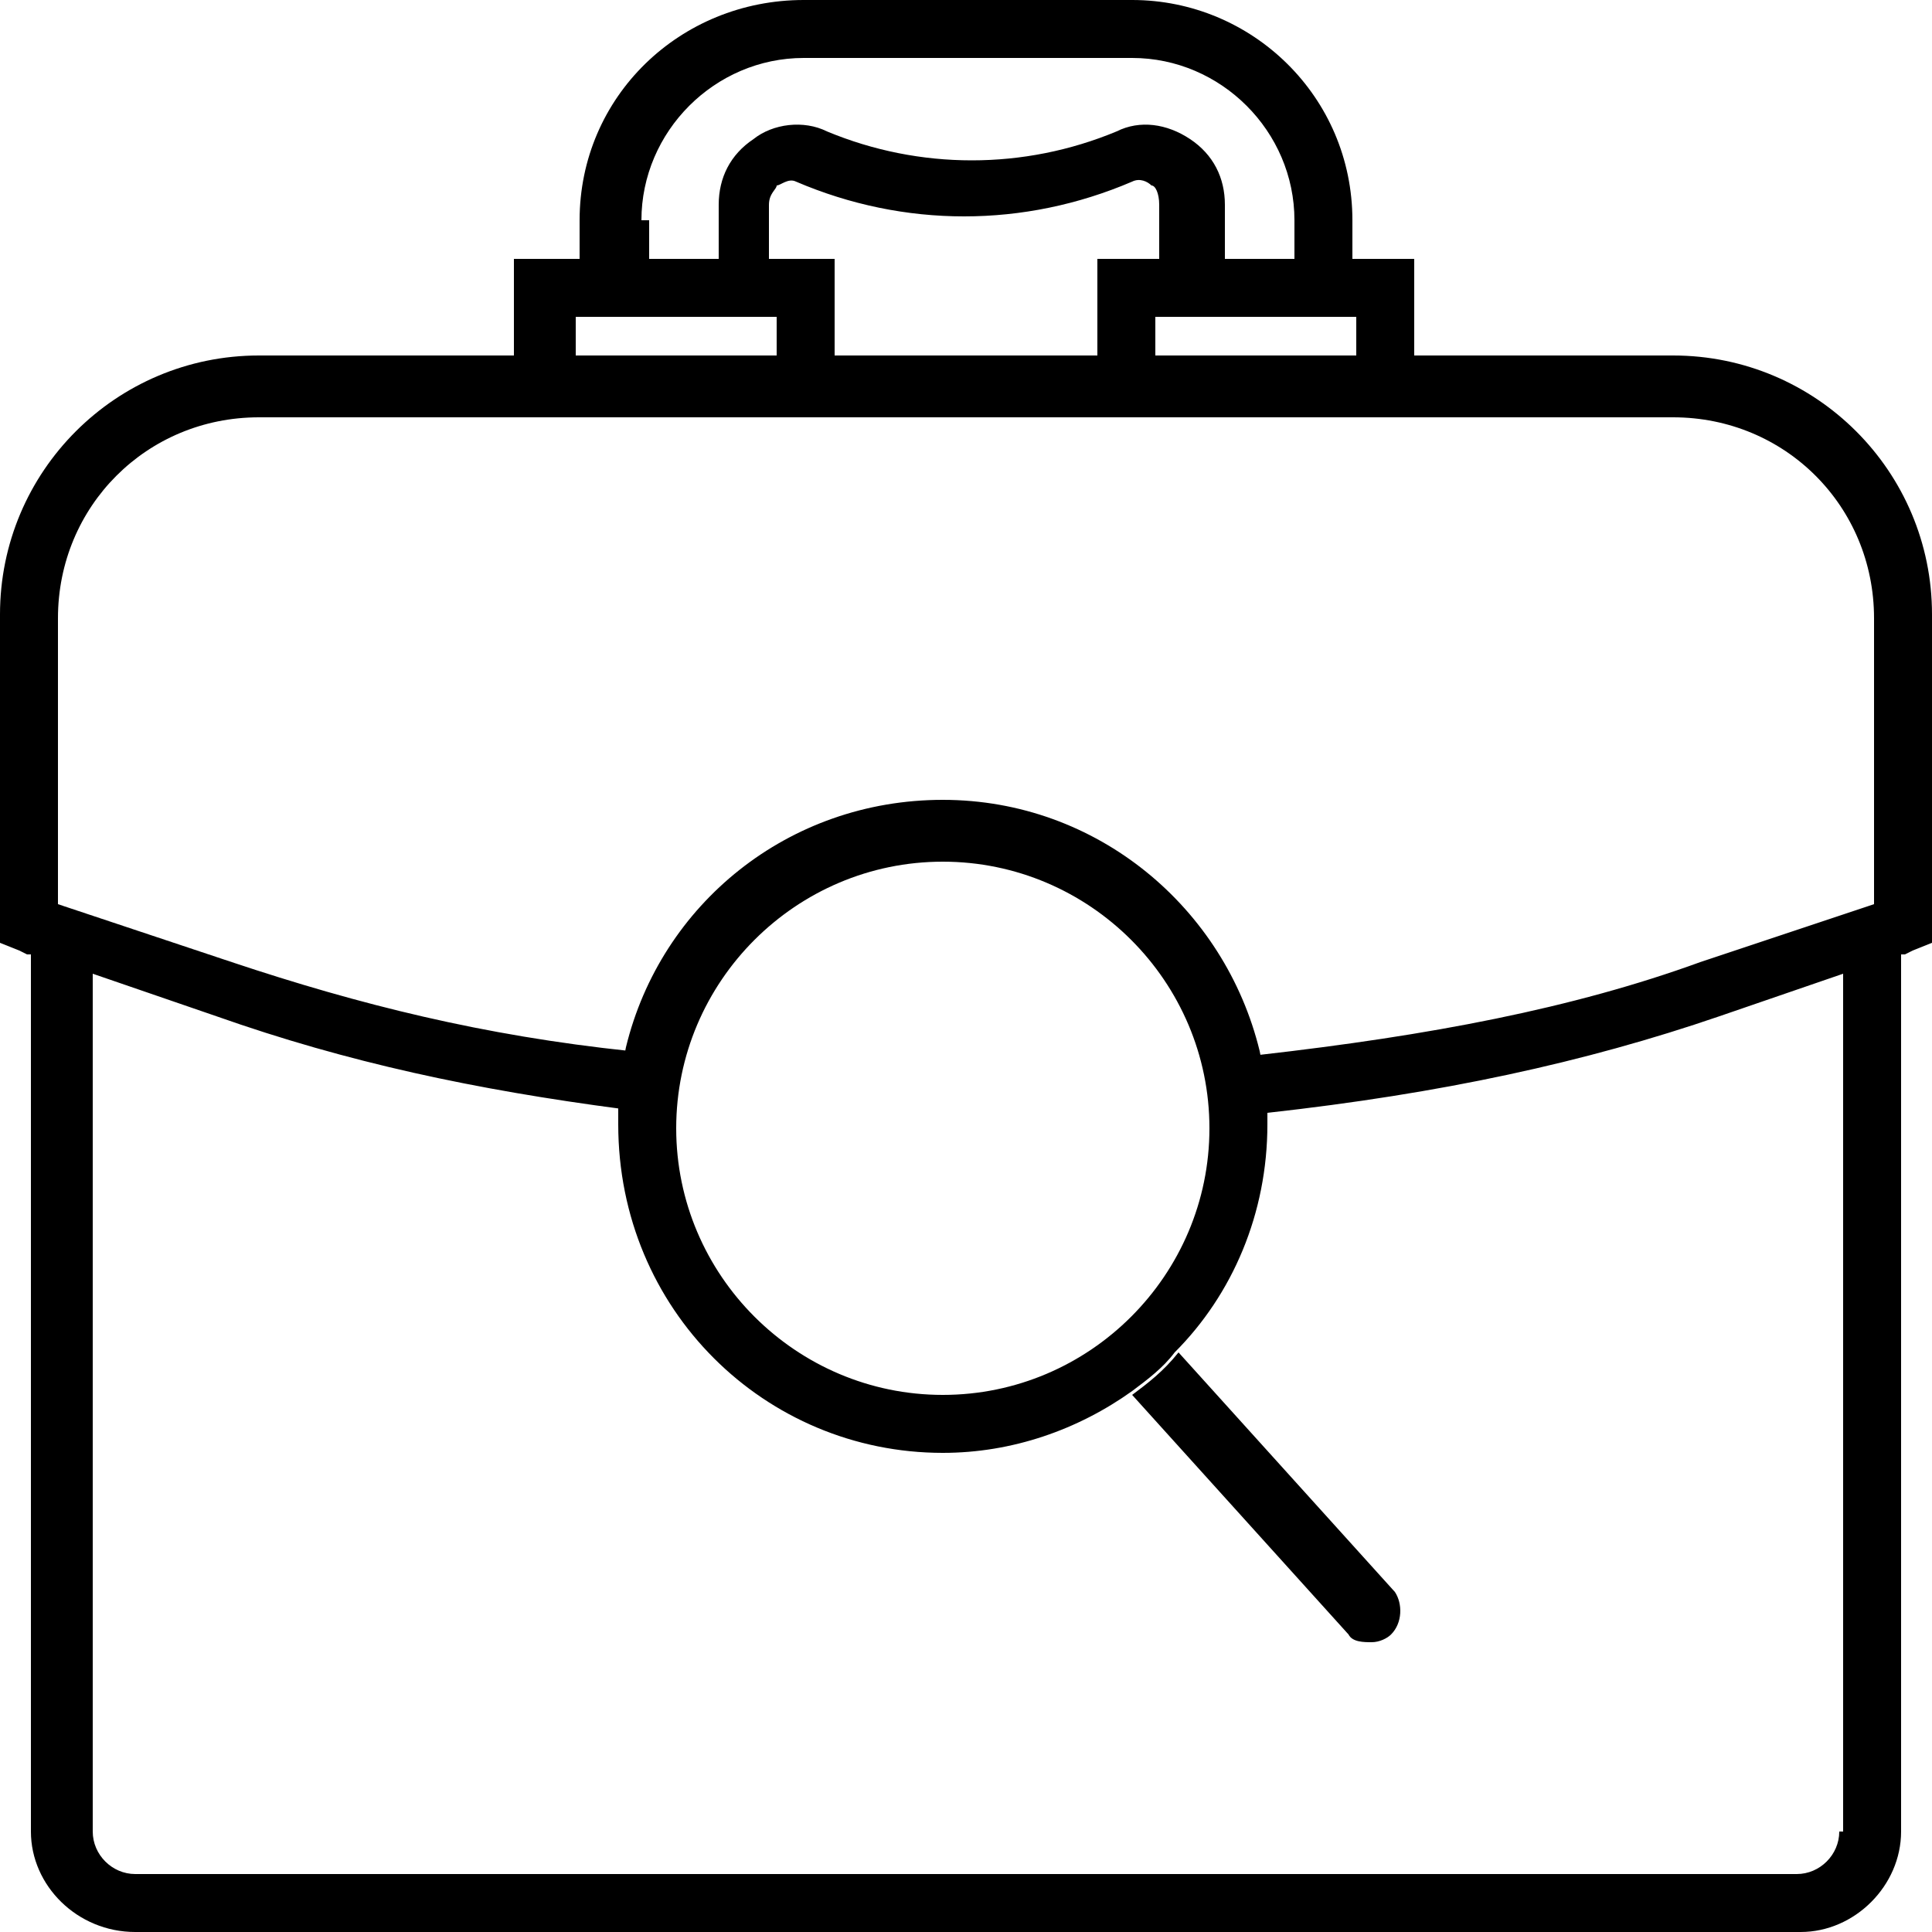 <svg aria-hidden="true" focusable="false" xmlns="http://www.w3.org/2000/svg" version="1.1" viewBox="0 0 50 50">
<path d="M50,15.9c0-3.7-3-6.7-6.7-6.7h-6.7V6.7H35v-1C35,2.5,32.4,0,29.3,0h-8.5C17.6,0,15,2.5,15,5.7v1h-1.7v2.5H6.7 C3,9.2,0,12.2,0,15.9v8.5l0.5,0.2l0.2,0.1l0.1,0v22.7C0.8,48.8,2,50,3.5,50h43.1c1.4,0,2.6-1.2,2.6-2.6V24.7l0.1,0l0.2-0.1l0.5-0.2 V15.9z M35.1,8.2v1h-5.2v-1H35.1z M30.1,6.7h-1.7v2.5h-6.8V6.7h-1.7V5.3c0-0.3,0.2-0.4,0.2-0.5c0.1,0,0.3-0.2,0.5-0.1 c2.8,1.2,5.9,1.2,8.7,0c0.2-0.1,0.4,0,0.5,0.1c0.1,0,0.2,0.2,0.2,0.5V6.7z M16.6,5.7c0-2.3,1.9-4.2,4.2-4.2h8.5 c2.3,0,4.2,1.9,4.2,4.2v1h-1.8V5.3c0-0.7-0.3-1.3-0.9-1.7c-0.6-0.4-1.3-0.5-1.9-0.2c-2.4,1-5.1,1-7.5,0c-0.6-0.3-1.4-0.2-1.9,0.2 c-0.6,0.4-0.9,1-0.9,1.7v1.4h-1.8V5.7z M14.9,8.2h5.2v1h-5.2V8.2z M47.6,47.4c0,0.6-0.5,1.1-1.1,1.1H3.5c-0.6,0-1.1-0.5-1.1-1.1 V25.2l3.2,1.1c3.4,1.2,6.7,1.9,10.5,2.4c0-0.5,0.1-1,0.2-1.5C12.5,26.8,9.3,26,6,24.9l-4.5-1.5v-7.4c0-2.9,2.3-5.2,5.2-5.2h36.6 c2.9,0,5.2,2.3,5.2,5.2v7.4L44,24.9c-3.3,1.2-7,1.9-11.4,2.4c0.1,0.5,0.2,1,0.2,1.5c4.5-0.5,8.2-1.3,11.7-2.5l3.2-1.1V47.4z  M29.3,36.1l5.6,6.2c0.1,0.2,0.4,0.2,0.6,0.2c0.2,0,0.4-0.1,0.5-0.2c0.3-0.3,0.3-0.8,0.1-1.1l-5.6-6.2 C30.1,35.5,29.7,35.8,29.3,36.1z M24.4,37.6c1.8,0,3.5-0.6,4.9-1.6c0.4-0.3,0.8-0.6,1.1-1c1.5-1.5,2.4-3.6,2.4-5.9 c0-0.1,0-0.3,0-0.4c0-0.5-0.1-1-0.2-1.5c-0.9-3.7-4.2-6.5-8.2-6.5c-4,0-7.3,2.7-8.2,6.4c-0.1,0.5-0.2,1-0.2,1.5c0,0.2,0,0.3,0,0.5 C16,33.9,19.8,37.6,24.4,37.6z M24.4,22.3c3.8,0,6.9,3.1,6.9,6.9c0,3.8-3.1,6.9-6.9,6.9c-3.8,0-6.9-3.1-6.9-6.9 C17.5,25.4,20.6,22.3,24.4,22.3z"/>
</svg>
